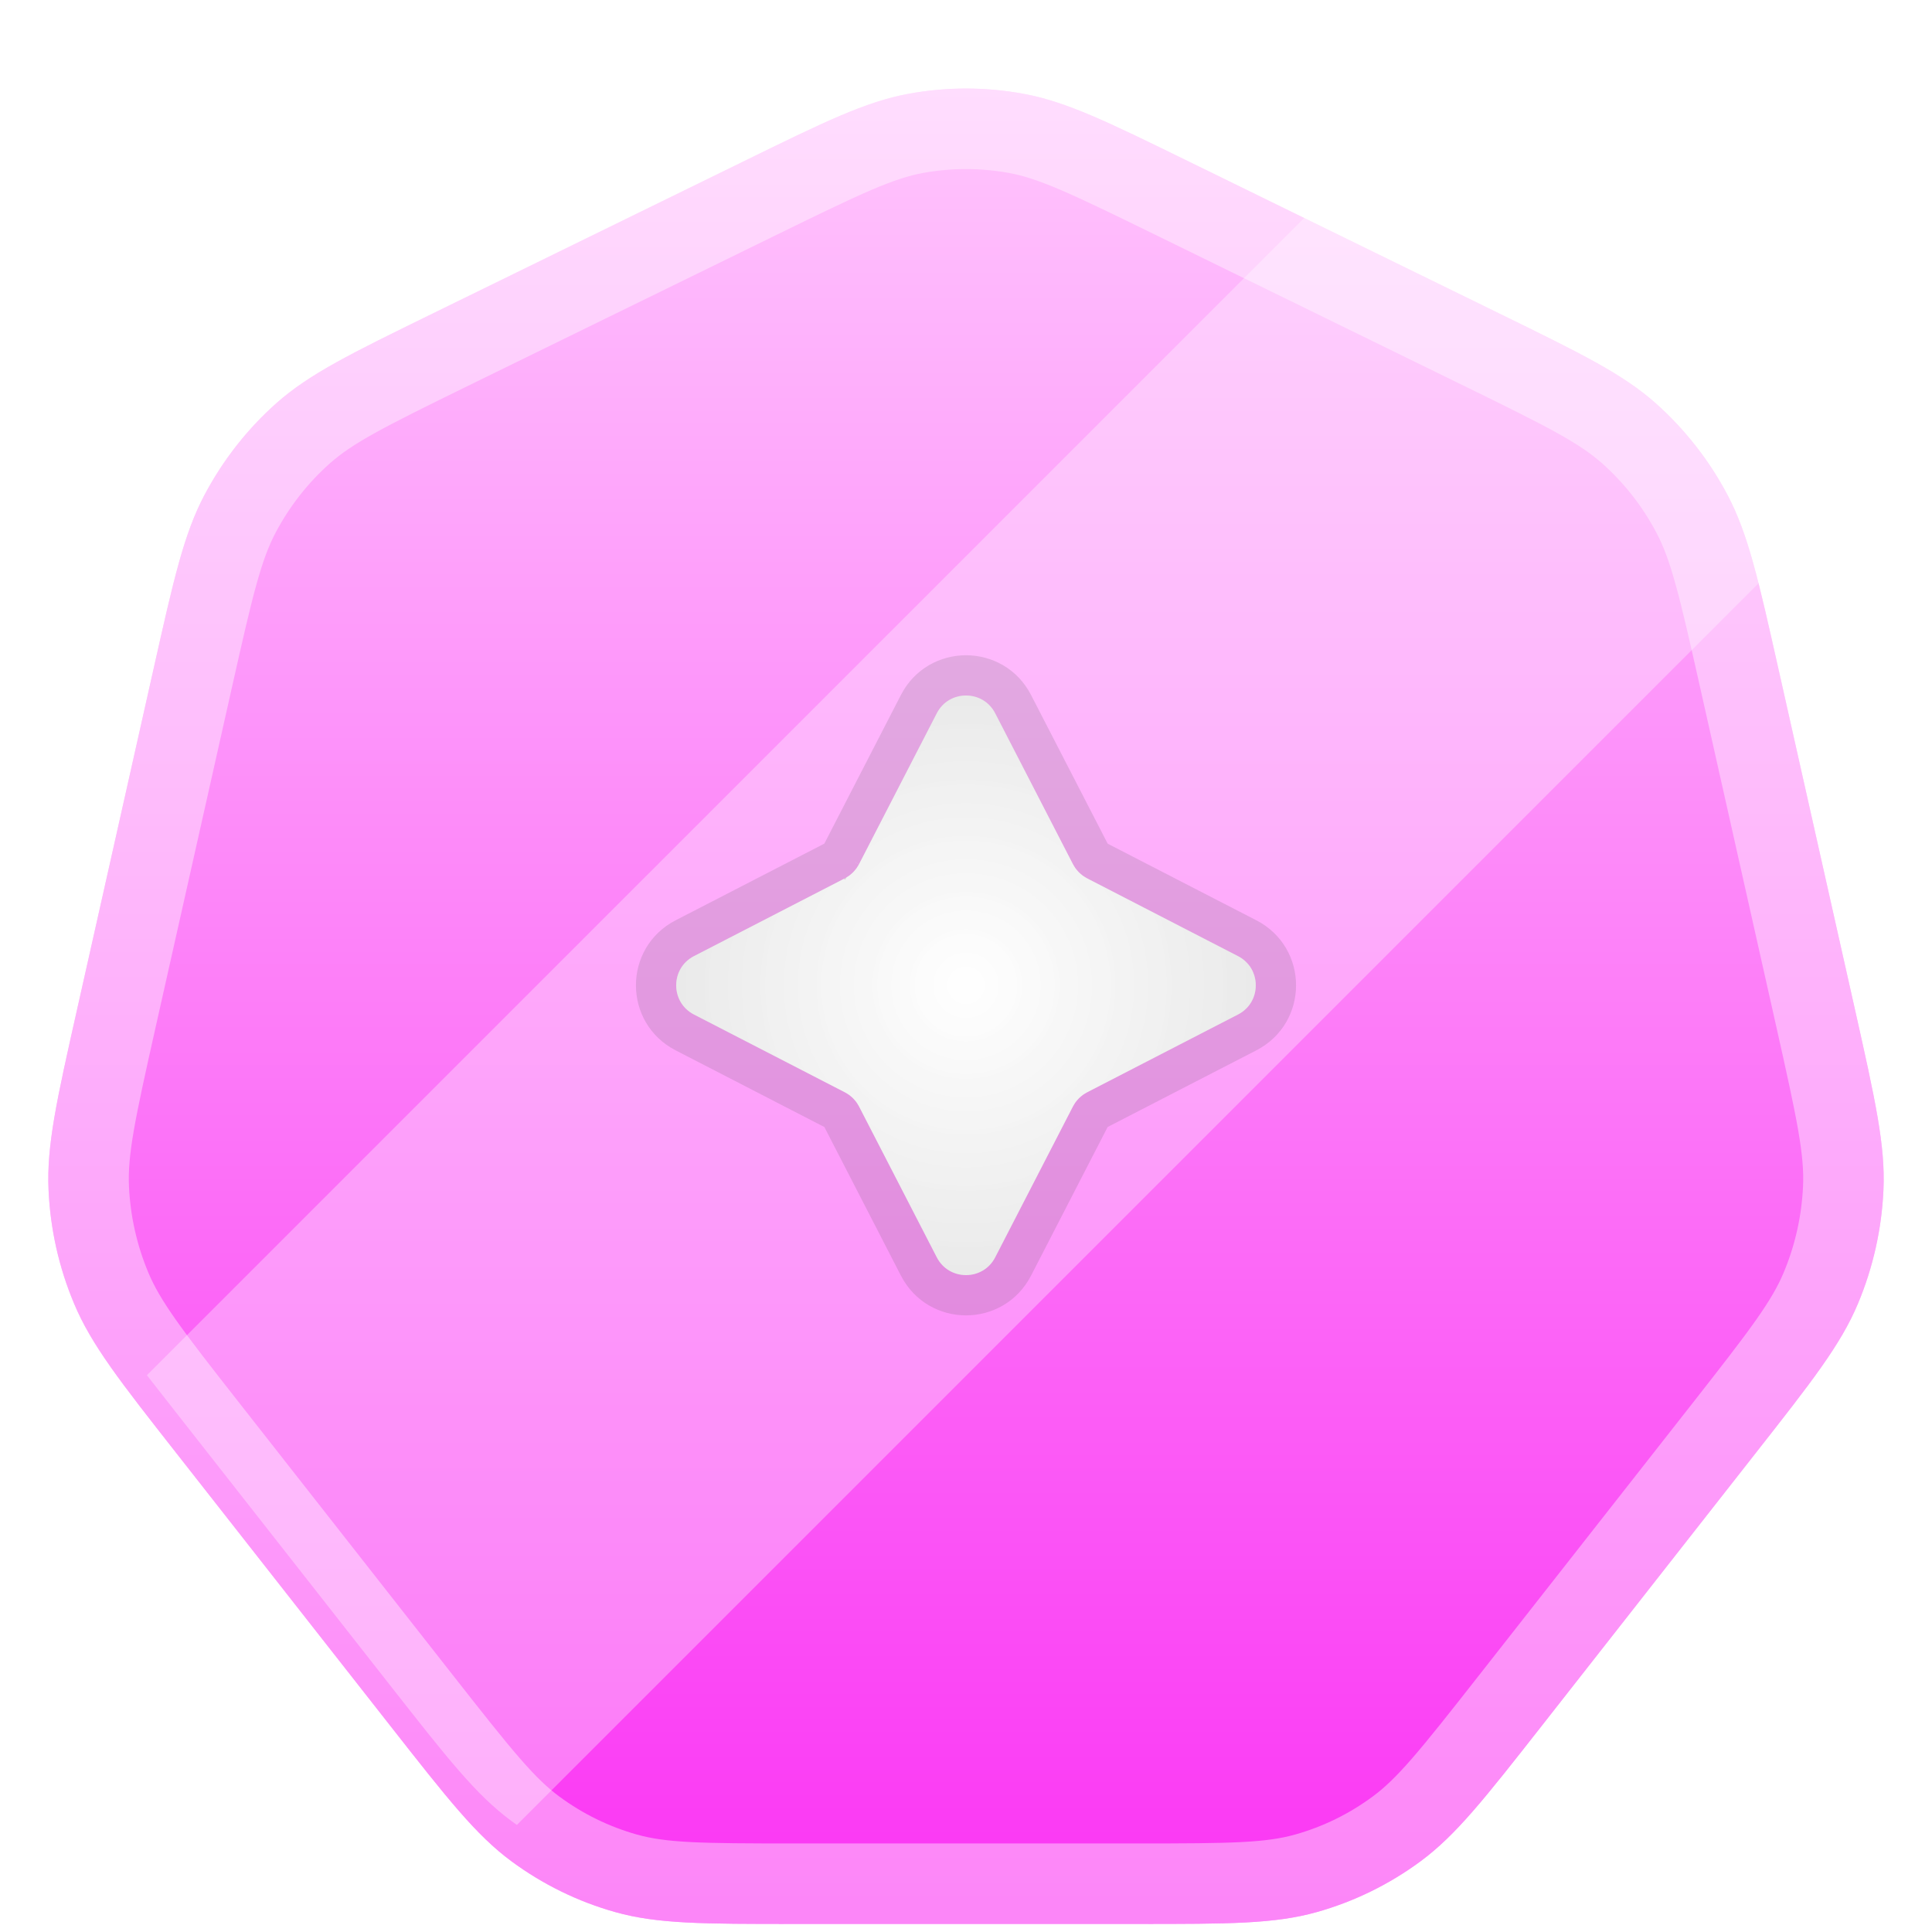 <svg width="48" height="48" viewBox="0 0 48 48" fill="none" xmlns="http://www.w3.org/2000/svg">
<g filter="url(#filter0_d_160_950)">
<path d="M18.432 3.03C20.477 2.029 21.499 1.528 22.568 1.331C23.515 1.156 24.485 1.156 25.433 1.331C26.502 1.528 27.524 2.029 29.569 3.03L37.246 6.787C39.29 7.788 40.313 8.289 41.131 9.015C41.856 9.659 42.461 10.43 42.917 11.292C43.432 12.264 43.684 13.389 44.189 15.638L46.086 24.081C46.59 26.33 46.843 27.455 46.794 28.558C46.751 29.535 46.535 30.497 46.157 31.396C45.73 32.412 45.022 33.314 43.607 35.117L38.295 41.889C36.88 43.692 36.172 44.594 35.293 45.243C34.514 45.818 33.64 46.246 32.712 46.506C31.665 46.8 30.53 46.8 28.261 46.8H19.74C17.47 46.8 16.335 46.8 15.288 46.506C14.36 46.246 13.486 45.818 12.707 45.243C11.828 44.594 11.121 43.692 9.706 41.889L4.393 35.117C2.978 33.314 2.271 32.412 1.844 31.396C1.465 30.497 1.249 29.535 1.206 28.558C1.157 27.455 1.41 26.33 1.915 24.081L3.811 15.638C4.316 13.389 4.568 12.264 5.083 11.292C5.54 10.43 6.144 9.659 6.869 9.015C7.688 8.289 8.71 7.788 10.755 6.787L18.432 3.03Z" fill="url(#paint0_linear_160_950)"/>
<path d="M18.871 3.928C20.967 2.902 21.847 2.481 22.749 2.314C23.576 2.162 24.424 2.162 25.251 2.314C26.154 2.481 27.033 2.902 29.129 3.928L36.806 7.685C38.901 8.711 39.775 9.148 40.467 9.763C41.102 10.327 41.633 11.003 42.033 11.759C42.471 12.586 42.697 13.554 43.214 15.857L45.11 24.3C45.627 26.603 45.837 27.575 45.795 28.514C45.757 29.373 45.567 30.218 45.235 31.009C44.872 31.872 44.269 32.653 42.821 34.5L37.508 41.271C36.058 43.119 35.443 43.889 34.699 44.438C34.017 44.942 33.253 45.316 32.442 45.543C31.558 45.791 30.587 45.8 28.261 45.8H19.74C17.414 45.8 16.442 45.791 15.558 45.543C14.748 45.316 13.983 44.942 13.301 44.438C12.557 43.889 11.942 43.119 10.492 41.271L5.18 34.5C3.731 32.653 3.128 31.872 2.765 31.009C2.433 30.218 2.243 29.373 2.205 28.514C2.164 27.575 2.374 26.603 2.891 24.3L4.787 15.857C5.304 13.554 5.53 12.586 5.967 11.759C6.368 11.003 6.898 10.327 7.533 9.763C8.226 9.148 9.1 8.711 11.194 7.685L18.871 3.928Z" stroke="white" stroke-opacity="0.4" stroke-width="2"/>
</g>
<path d="M23.274 17.722C23.578 17.132 24.422 17.132 24.726 17.722L26.657 21.471C26.735 21.621 26.858 21.744 27.009 21.822L30.757 23.754C31.347 24.058 31.347 24.902 30.757 25.206L27.009 27.138C26.858 27.215 26.735 27.338 26.657 27.489L24.726 31.237C24.422 31.827 23.578 31.827 23.274 31.237L21.342 27.489C21.264 27.338 21.141 27.215 20.99 27.138L17.242 25.206C16.652 24.902 16.652 24.058 17.242 23.754L20.99 21.822C21.141 21.744 21.264 21.621 21.342 21.471L23.274 17.722Z" fill="url(#paint1_angular_160_950)"/>
<path d="M23.274 17.722C23.578 17.132 24.422 17.132 24.726 17.722L26.657 21.471C26.735 21.621 26.858 21.744 27.009 21.822L30.757 23.754C31.347 24.058 31.347 24.902 30.757 25.206L27.009 27.138C26.858 27.215 26.735 27.338 26.657 27.489L24.726 31.237C24.422 31.827 23.578 31.827 23.274 31.237L21.342 27.489C21.264 27.338 21.141 27.215 20.99 27.138L17.242 25.206C16.652 24.902 16.652 24.058 17.242 23.754L20.99 21.822C21.141 21.744 21.264 21.621 21.342 21.471L23.274 17.722Z" fill="url(#paint2_angular_160_950)" fill-opacity="0.5"/>
<path d="M20.898 21.241L21.232 21.414L20.898 21.241C20.867 21.3 20.82 21.348 20.761 21.378L17.013 23.31C16.062 23.8 16.062 25.16 17.013 25.65L20.761 27.582C20.82 27.612 20.867 27.66 20.898 27.718L22.829 31.466C23.32 32.418 24.68 32.418 25.17 31.466L27.102 27.718C27.132 27.66 27.18 27.612 27.238 27.582L30.986 25.65C31.938 25.16 31.938 23.8 30.986 23.31L27.238 21.378C27.18 21.348 27.132 21.3 27.102 21.241L25.17 17.493C24.68 16.542 23.32 16.542 22.829 17.493L20.898 21.241Z" stroke="black" stroke-opacity="0.16"/>
<path fill-rule="evenodd" clip-rule="evenodd" d="M3.65 34.167L33.073 4.745L37.246 6.787C39.29 7.788 40.313 8.289 41.131 9.015C41.856 9.659 42.461 10.43 42.917 11.292C43.318 12.049 43.56 12.898 43.885 14.297L12.842 45.34C12.797 45.308 12.752 45.276 12.707 45.243C11.828 44.594 11.121 43.692 9.706 41.889L4.393 35.117C4.12 34.769 3.874 34.455 3.65 34.167Z" fill="white" fill-opacity="0.32"/>
<defs>
<filter id="filter0_d_160_950" x="1.2" y="1.2" width="45.6" height="46.6" filterUnits="userSpaceOnUse" color-interpolation-filters="sRGB">
<feFlood flood-opacity="0" result="BackgroundImageFix"/>
<feColorMatrix in="SourceAlpha" type="matrix" values="0 0 0 0 0 0 0 0 0 0 0 0 0 0 0 0 0 0 127 0" result="hardAlpha"/>
<feOffset dy="1"/>
<feComposite in2="hardAlpha" operator="out"/>
<feColorMatrix type="matrix" values="0 0 0 0 0.32 0 0 0 0 0 0 0 0 0 0.31 0 0 0 1 0"/>
<feBlend mode="normal" in2="BackgroundImageFix" result="effect1_dropShadow_160_950"/>
<feBlend mode="normal" in="SourceGraphic" in2="effect1_dropShadow_160_950" result="shape"/>
</filter>
<linearGradient id="paint0_linear_160_950" x1="24.001" y1="0.304" x2="24.001" y2="50.62" gradientUnits="userSpaceOnUse">
<stop stop-color="#FFC9FD"/>
<stop offset="1" stop-color="#FA28F3"/>
</linearGradient>
<radialGradient id="paint1_angular_160_950" cx="0" cy="0" r="1" gradientUnits="userSpaceOnUse" gradientTransform="translate(24 24.48) rotate(90) scale(7.2)">
<stop stop-color="white"/>
<stop offset="1" stop-color="#E0E0E0"/>
</radialGradient>
<radialGradient id="paint2_angular_160_950" cx="0" cy="0" r="1" gradientUnits="userSpaceOnUse" gradientTransform="translate(24 24.48) rotate(-180) scale(7.2)">
<stop stop-color="white"/>
<stop offset="1" stop-color="#E0E0E0"/>
</radialGradient>
</defs>
</svg>
